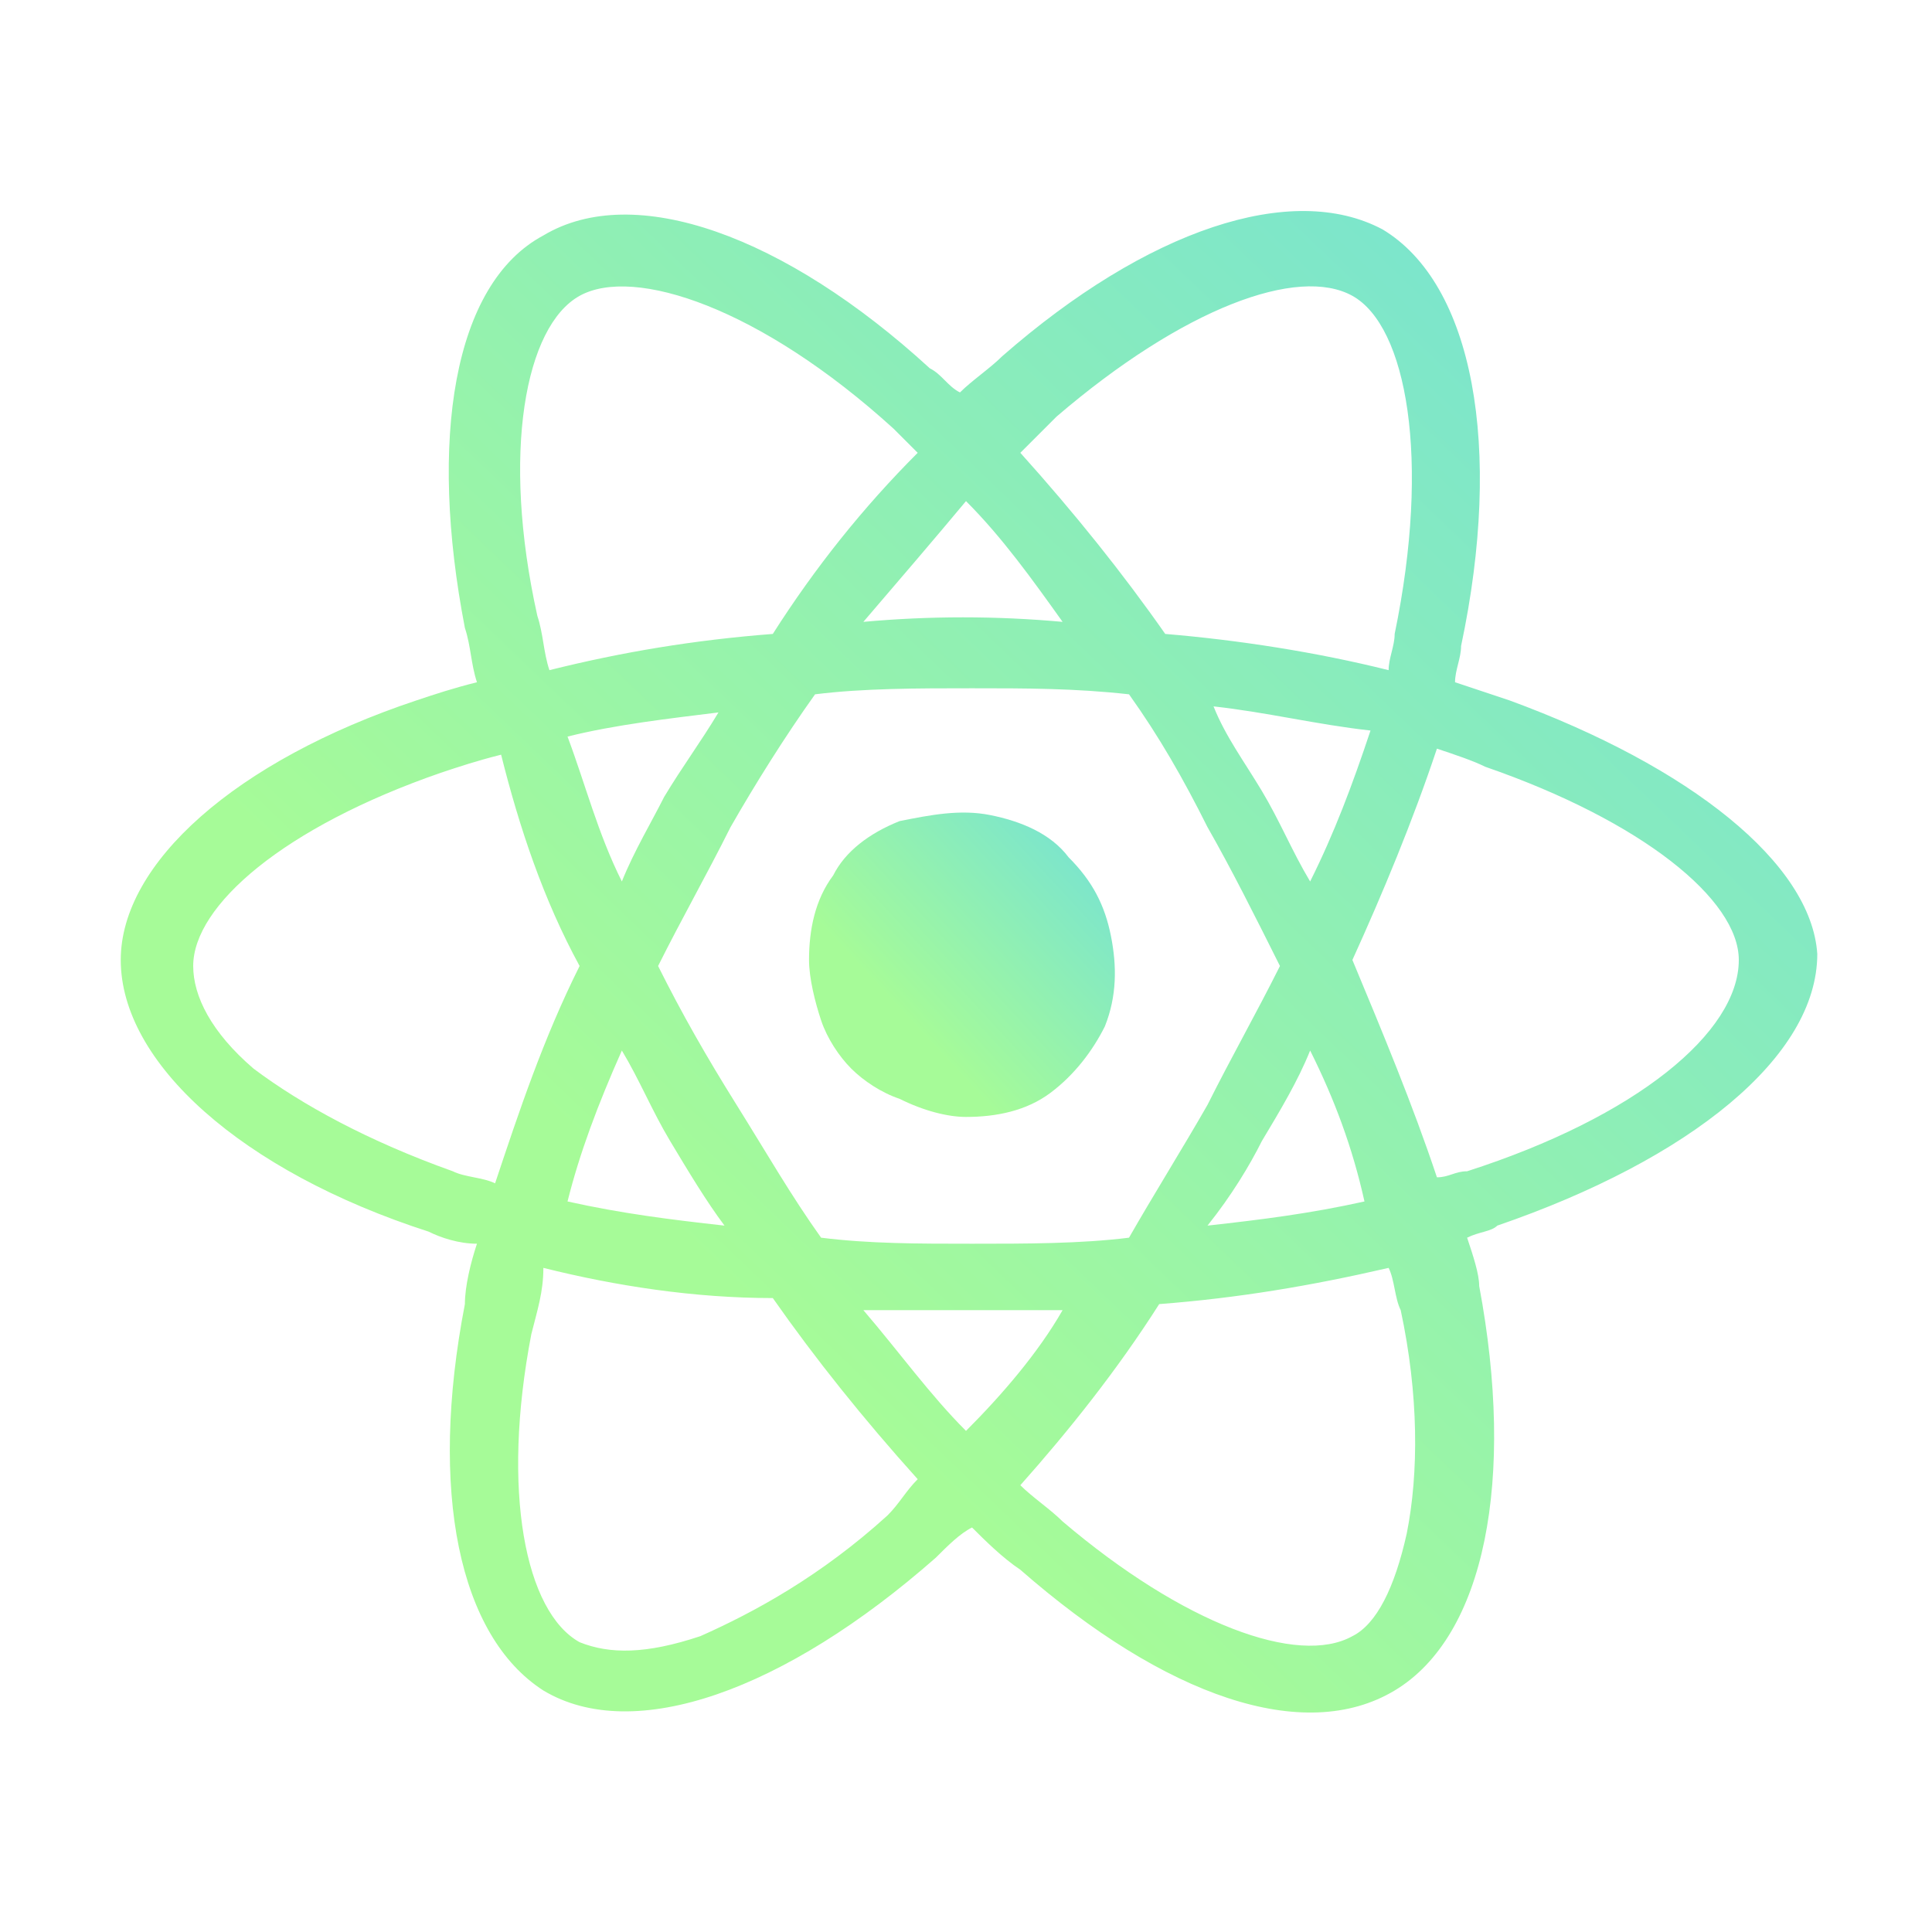 <svg width="40" height="40" viewBox="0 0 40 40" fill="none" xmlns="http://www.w3.org/2000/svg">
<path d="M31.25 14.5L30.125 14.125C30.125 13.875 30.25 13.625 30.25 13.375C31.125 9.25 30.5 5.875 28.625 4.75C26.75 3.75 23.75 4.75 20.75 7.375C20.5 7.625 20.125 7.875 19.875 8.125C19.625 8 19.5 7.75 19.25 7.625C16.25 4.875 13.125 3.75 11.25 4.875C9.375 5.875 8.875 9.125 9.625 13C9.75 13.375 9.75 13.75 9.875 14.125C9.375 14.25 9 14.375 8.625 14.5C4.875 15.75 2.5 17.875 2.5 19.875C2.5 22 5 24.25 8.875 25.5C9.125 25.625 9.5 25.75 9.875 25.75C9.75 26.125 9.625 26.625 9.625 27C8.875 30.875 9.5 33.875 11.25 35C13.125 36.125 16.25 35 19.375 32.25C19.625 32 19.875 31.75 20.125 31.625C20.375 31.875 20.75 32.25 21.125 32.5C24.125 35.125 27 36.125 28.875 35C30.75 33.875 31.375 30.625 30.625 26.625C30.625 26.375 30.5 26 30.375 25.625C30.625 25.5 30.875 25.5 31 25.375C35 24 37.625 21.875 37.625 19.75C37.5 17.875 35 15.875 31.25 14.5ZM21.875 8.625C24.5 6.375 26.875 5.5 28 6.125C29.125 6.75 29.625 9.5 28.875 13.125C28.875 13.375 28.75 13.625 28.75 13.875C27.25 13.5 25.625 13.25 24.125 13.125C23.25 11.875 22.25 10.625 21.125 9.375L21.875 8.625ZM12.875 21.75C13.25 22.375 13.5 23 13.875 23.625C14.25 24.25 14.625 24.875 15 25.375C13.875 25.25 12.875 25.125 11.75 24.875C12 23.875 12.375 22.875 12.875 21.75ZM12.875 18.25C12.375 17.25 12.125 16.25 11.75 15.25C12.75 15 13.875 14.875 14.875 14.75C14.5 15.375 14.125 15.875 13.75 16.5C13.5 17 13.125 17.625 12.875 18.25ZM13.625 20C14.125 19 14.625 18.125 15.125 17.125C15.625 16.25 16.25 15.25 16.875 14.375C17.875 14.25 19 14.25 20.125 14.25C21.25 14.25 22.25 14.25 23.375 14.375C24 15.25 24.5 16.125 25 17.125C25.5 18 26 19 26.5 20C26 21 25.5 21.875 25 22.875C24.5 23.75 23.875 24.75 23.375 25.625C22.375 25.75 21.25 25.75 20.125 25.75C19 25.75 18 25.75 17 25.625C16.375 24.75 15.875 23.875 15.25 22.875C14.625 21.875 14.125 21 13.625 20ZM26.125 23.625C26.5 23 26.875 22.375 27.125 21.75C27.625 22.75 28 23.75 28.25 24.875C27.125 25.125 26.125 25.25 25 25.375C25.5 24.75 25.875 24.125 26.125 23.625ZM27.125 18.25C26.75 17.625 26.5 17 26.125 16.375C25.75 15.75 25.375 15.25 25.125 14.625C26.25 14.75 27.25 15 28.375 15.125C28 16.25 27.625 17.25 27.125 18.25ZM20 10.375C20.75 11.125 21.375 12 22 12.875C20.625 12.75 19.25 12.75 17.875 12.875C18.625 12 19.375 11.125 20 10.375ZM12 6.125C13.125 5.5 15.75 6.375 18.5 8.875L19 9.375C17.875 10.5 16.875 11.75 16 13.125C14.375 13.25 12.875 13.5 11.375 13.875C11.25 13.5 11.25 13.125 11.125 12.75C10.375 9.375 10.875 6.75 12 6.125ZM10.25 24.5C10 24.375 9.625 24.375 9.375 24.25C7.625 23.625 6.25 22.875 5.25 22.125C4.375 21.375 4 20.625 4 20C4 18.75 5.875 17.125 9.125 16C9.5 15.875 9.875 15.75 10.375 15.625C10.75 17.125 11.25 18.625 12 20C11.25 21.5 10.75 23 10.25 24.5ZM18.375 31.375C17 32.625 15.625 33.375 14.5 33.875C13.375 34.25 12.625 34.25 12 34C10.875 33.375 10.375 30.875 11 27.625C11.125 27.125 11.25 26.75 11.25 26.25C12.75 26.625 14.375 26.875 16 26.875C16.875 28.125 17.875 29.375 19 30.625C18.75 30.875 18.625 31.125 18.375 31.375ZM20 29.625C19.25 28.875 18.625 28 17.875 27.125H22C21.5 28 20.75 28.875 20 29.625ZM29.125 31.75C28.875 32.875 28.5 33.625 28 33.875C26.875 34.5 24.5 33.625 22 31.5C21.75 31.25 21.375 31 21.125 30.75C22.125 29.625 23.125 28.375 24 27C25.625 26.875 27.125 26.625 28.75 26.25C28.875 26.5 28.875 26.875 29 27.125C29.375 28.875 29.375 30.5 29.125 31.75ZM30.375 24.25C30.125 24.25 30 24.375 29.75 24.375C29.25 22.875 28.625 21.375 28 19.875C28.625 18.5 29.25 17 29.75 15.5C30.125 15.625 30.5 15.75 30.75 15.875C34 17 36 18.625 36 19.875C36 21.375 33.875 23.125 30.375 24.25Z" fill="url(#paint0_linear_601_208)"/>
<path d="M20 23.125C20.625 23.125 21.25 23 21.75 22.625C22.25 22.25 22.625 21.75 22.875 21.25C23.125 20.625 23.125 20 23 19.375C22.875 18.75 22.625 18.25 22.125 17.75C21.75 17.25 21.125 17 20.5 16.875C19.875 16.75 19.25 16.875 18.625 17C18 17.25 17.5 17.625 17.25 18.125C16.875 18.625 16.75 19.25 16.75 19.875C16.75 20.25 16.875 20.75 17 21.125C17.125 21.5 17.375 21.875 17.625 22.125C17.875 22.375 18.25 22.625 18.625 22.75C19.125 23 19.625 23.125 20 23.125Z" fill="url(#paint1_linear_601_208)"/>
<defs>
<linearGradient id="paint0_linear_601_208" x1="30.829" y1="2.815" x2="11.386" y2="23.139" gradientUnits="userSpaceOnUse">
<stop stop-color="#78E3D1"/>
<stop offset="1" stop-color="#A6FB98"/>
</linearGradient>
<linearGradient id="paint1_linear_601_208" x1="21.857" y1="16.508" x2="17.922" y2="20.166" gradientUnits="userSpaceOnUse">
<stop stop-color="#78E3D1"/>
<stop offset="1" stop-color="#A6FB98"/>
</linearGradient>
</defs>
</svg>
